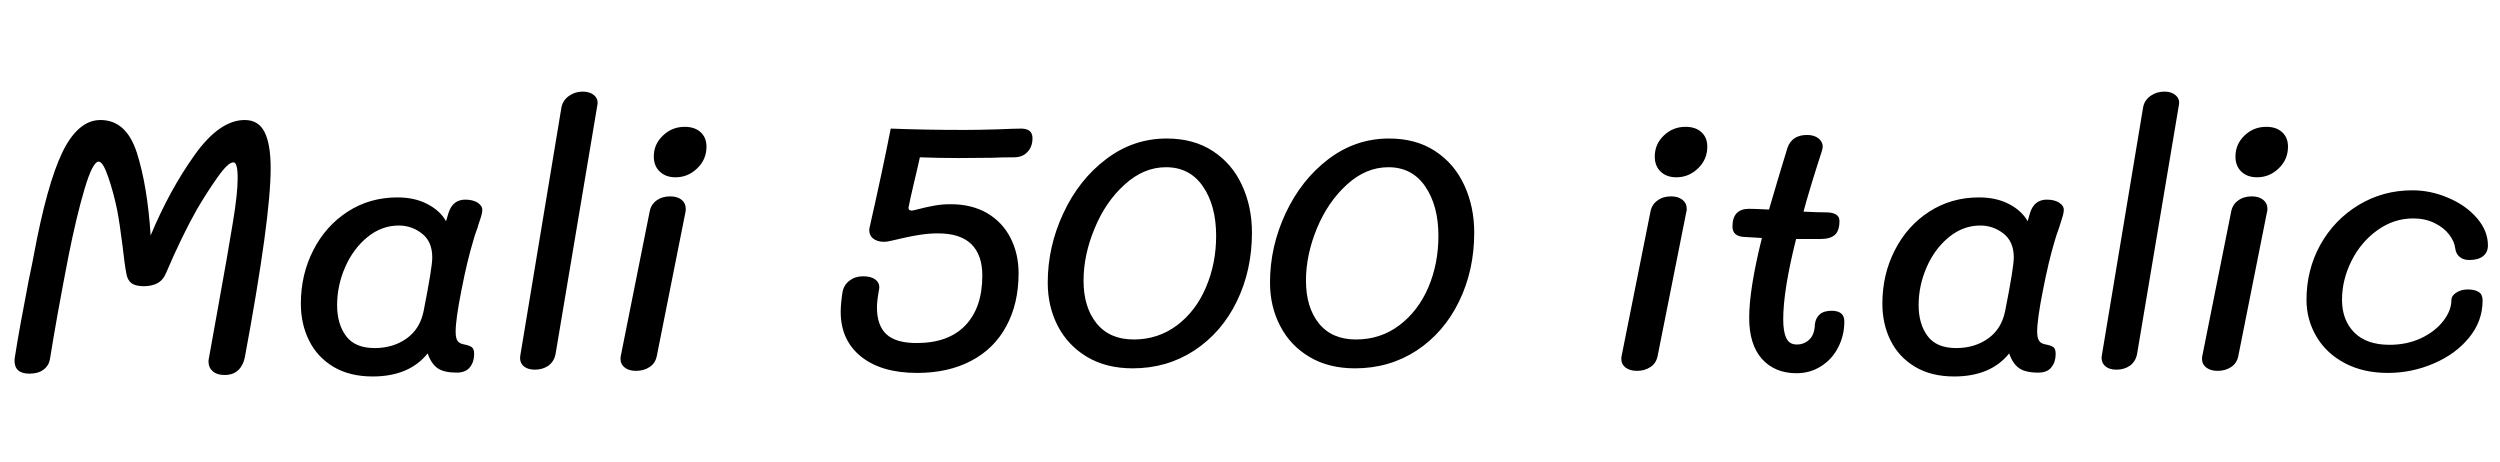 <svg xmlns="http://www.w3.org/2000/svg" xmlns:xlink="http://www.w3.org/1999/xlink" width="168.936" height="31.2"><path fill="black" d="M16.54 8.11Q17.47 8.11 17.88 8.93Q18.29 9.74 18.29 11.38L18.29 11.38Q18.29 14.76 16.54 24.17L16.54 24.17Q16.42 24.72 16.08 25.03Q15.74 25.34 15.17 25.34L15.17 25.34Q14.66 25.34 14.38 25.09Q14.09 24.84 14.09 24.43L14.09 24.43Q14.09 24.31 14.11 24.24L14.11 24.24L14.69 21.02Q15.43 16.94 15.74 15.01Q16.06 13.08 16.06 12.05L16.06 12.05Q16.06 11.45 15.98 11.21Q15.91 10.97 15.77 10.97L15.77 10.97Q15.41 10.97 14.70 11.98Q13.99 12.98 13.30 14.16L13.30 14.16Q12.26 16.01 11.23 18.43L11.23 18.43Q11.02 18.94 10.63 19.14Q10.25 19.34 9.72 19.34L9.72 19.34Q9.17 19.34 8.89 19.14Q8.62 18.94 8.54 18.50L8.54 18.50Q8.42 17.88 8.28 16.61L8.28 16.61Q8.09 15.10 7.92 14.21L7.92 14.21Q7.68 13.03 7.32 11.98Q6.96 10.92 6.67 10.92L6.67 10.92Q6.26 10.92 5.71 12.78Q5.16 14.64 4.63 17.30L4.63 17.30Q3.84 21.36 3.38 24.24L3.38 24.24Q3.31 24.70 2.95 24.97Q2.59 25.25 1.99 25.25L1.99 25.25Q0.98 25.25 0.98 24.36L0.98 24.36Q0.98 24.26 1.03 23.98L1.03 23.98Q1.30 22.25 1.94 18.94L1.94 18.94Q2.21 17.66 2.28 17.26L2.28 17.26Q3.17 12.46 4.22 10.28Q5.28 8.11 6.79 8.11L6.79 8.11Q8.54 8.11 9.25 10.33Q9.96 12.55 10.18 15.91L10.18 15.91Q11.45 12.86 13.14 10.49Q14.83 8.11 16.54 8.11L16.54 8.11ZM31.39 23.28Q31.73 23.35 31.88 23.46Q32.04 23.57 32.04 23.93L32.04 23.93Q32.04 24.46 31.75 24.82Q31.46 25.18 30.86 25.18L30.86 25.18Q30 25.18 29.57 24.88Q29.14 24.58 28.90 23.88L28.90 23.88Q27.65 25.44 25.18 25.44L25.18 25.44Q23.62 25.44 22.52 24.78Q21.43 24.12 20.88 23.00Q20.33 21.89 20.33 20.52L20.33 20.52Q20.33 18.55 21.17 16.91Q22.01 15.26 23.50 14.30Q24.98 13.34 26.86 13.34L26.86 13.34Q28.03 13.34 28.88 13.79Q29.74 14.23 30.14 14.95L30.14 14.95L30.31 14.38Q30.60 13.49 31.44 13.49L31.44 13.49Q31.94 13.49 32.27 13.69Q32.59 13.90 32.59 14.18L32.59 14.18Q32.59 14.40 32.45 14.82Q32.30 15.24 32.28 15.36L32.28 15.36Q32.06 15.94 31.97 16.30L31.97 16.30Q31.56 17.66 31.18 19.62Q30.79 21.58 30.79 22.42L30.79 22.42Q30.79 22.85 30.92 23.04Q31.06 23.23 31.39 23.28L31.39 23.28ZM25.32 23.52Q26.57 23.52 27.48 22.87Q28.39 22.22 28.63 21L28.63 21Q29.21 18.07 29.21 17.40L29.21 17.40Q29.21 16.32 28.51 15.78Q27.82 15.24 26.95 15.24L26.95 15.24Q25.78 15.24 24.82 16.03Q23.86 16.82 23.32 18.06Q22.78 19.30 22.78 20.62L22.78 20.62Q22.78 21.89 23.38 22.70Q23.98 23.52 25.32 23.52L25.32 23.52ZM36.14 24.98Q35.64 24.98 35.36 24.72Q35.09 24.46 35.16 24.02L35.16 24.02L37.94 7.25Q38.04 6.77 38.45 6.48Q38.86 6.19 39.38 6.19L39.38 6.19Q39.86 6.19 40.15 6.44Q40.44 6.70 40.37 7.08L40.37 7.08L37.54 23.93Q37.44 24.43 37.06 24.71Q36.67 24.98 36.14 24.98L36.14 24.98ZM45.65 11.98Q44.98 11.98 44.58 11.59Q44.18 11.21 44.18 10.58L44.18 10.58Q44.18 9.74 44.80 9.16Q45.41 8.57 46.27 8.57L46.27 8.57Q46.94 8.57 47.34 8.93Q47.74 9.29 47.74 9.91L47.74 9.91Q47.74 10.78 47.11 11.38Q46.49 11.98 45.65 11.98L45.65 11.98ZM42.98 25.06Q42.50 25.06 42.22 24.84Q41.93 24.62 41.93 24.26L41.93 24.26Q41.93 24.12 41.95 24.05L41.95 24.05L43.90 14.30Q43.99 13.82 44.36 13.55Q44.74 13.27 45.29 13.27L45.29 13.27Q45.77 13.27 46.06 13.50Q46.34 13.73 46.34 14.11L46.34 14.11Q46.34 14.26 46.32 14.33L46.32 14.33L44.38 24.07Q44.28 24.55 43.90 24.80Q43.51 25.06 42.98 25.06L42.98 25.06ZM61.97 25.20Q59.57 25.20 58.19 24.10Q56.81 22.99 56.81 21.07L56.81 21.07Q56.81 20.54 56.93 19.75L56.93 19.75Q57.02 19.25 57.41 18.96Q57.79 18.67 58.32 18.67L58.32 18.67Q58.85 18.67 59.14 18.88Q59.42 19.08 59.42 19.42L59.42 19.42Q59.42 19.49 59.38 19.68L59.38 19.68Q59.26 20.35 59.26 20.78L59.26 20.78Q59.26 21.98 59.89 22.58Q60.53 23.18 61.94 23.18L61.94 23.18Q64.10 23.18 65.24 21.98Q66.38 20.78 66.38 18.62L66.38 18.62Q66.38 17.23 65.64 16.50Q64.90 15.77 63.38 15.77L63.38 15.77Q62.74 15.77 62.08 15.88Q61.42 15.98 60.22 16.27L60.22 16.27Q59.93 16.34 59.74 16.34L59.74 16.34Q59.26 16.34 58.98 16.10Q58.70 15.86 58.75 15.43L58.75 15.43Q59.64 11.50 60.19 8.69L60.19 8.69Q62.47 8.78 65.16 8.78L65.16 8.78Q66.07 8.78 67.42 8.74L67.42 8.74Q68.57 8.69 69 8.69L69 8.69Q69.77 8.69 69.77 9.34L69.77 9.34Q69.77 9.91 69.43 10.27Q69.10 10.63 68.52 10.63L68.52 10.63Q67.61 10.63 67.10 10.66L67.10 10.66L64.82 10.68Q63.46 10.68 62.16 10.63L62.16 10.63Q62.02 11.28 61.75 12.40Q61.49 13.51 61.39 14.04L61.39 14.04Q61.39 14.23 61.61 14.23L61.61 14.23Q61.68 14.23 61.87 14.18L61.87 14.18Q62.59 13.99 63.11 13.90Q63.62 13.80 64.25 13.80L64.25 13.80Q65.66 13.80 66.70 14.40Q67.73 15.00 68.28 16.07Q68.83 17.14 68.83 18.46L68.83 18.46Q68.83 20.52 68.00 22.04Q67.18 23.57 65.63 24.38Q64.08 25.20 61.97 25.20L61.97 25.20ZM76.54 24.89Q74.76 24.89 73.46 24.12Q72.17 23.35 71.48 22.03Q70.80 20.71 70.80 19.10L70.80 19.10Q70.80 16.66 71.86 14.40Q72.91 12.14 74.75 10.75Q76.58 9.36 78.84 9.36L78.84 9.36Q80.66 9.36 81.96 10.21Q83.26 11.06 83.93 12.52Q84.60 13.97 84.60 15.72L84.60 15.72Q84.60 18.26 83.58 20.36Q82.56 22.46 80.71 23.68Q78.86 24.89 76.54 24.89L76.54 24.89ZM76.61 22.94Q78.26 22.94 79.54 21.98Q80.81 21.02 81.49 19.42Q82.18 17.81 82.18 15.94L82.18 15.94Q82.18 13.90 81.29 12.60Q80.40 11.30 78.79 11.30L78.79 11.30Q77.28 11.30 76.00 12.47Q74.71 13.63 73.97 15.43Q73.22 17.23 73.22 18.96L73.22 18.96Q73.22 20.76 74.10 21.85Q74.98 22.94 76.61 22.94L76.61 22.94ZM91.56 24.89Q89.78 24.89 88.49 24.12Q87.19 23.35 86.51 22.03Q85.82 20.71 85.82 19.10L85.82 19.10Q85.82 16.66 86.88 14.40Q87.94 12.14 89.77 10.75Q91.61 9.36 93.86 9.36L93.86 9.36Q95.69 9.36 96.98 10.21Q98.28 11.06 98.95 12.52Q99.62 13.97 99.62 15.72L99.62 15.72Q99.62 18.26 98.60 20.36Q97.58 22.46 95.74 23.68Q93.89 24.89 91.56 24.89L91.56 24.89ZM91.63 22.94Q93.29 22.94 94.56 21.98Q95.83 21.02 96.52 19.42Q97.20 17.81 97.20 15.94L97.20 15.94Q97.20 13.90 96.31 12.60Q95.42 11.30 93.82 11.30L93.82 11.30Q92.30 11.30 91.02 12.47Q89.74 13.63 88.99 15.43Q88.25 17.23 88.25 18.96L88.25 18.96Q88.25 20.76 89.12 21.85Q90.00 22.94 91.63 22.94L91.63 22.94ZM113.28 11.98Q112.61 11.98 112.21 11.59Q111.82 11.21 111.82 10.58L111.82 10.58Q111.82 9.74 112.43 9.16Q113.04 8.57 113.90 8.57L113.90 8.57Q114.58 8.57 114.97 8.93Q115.37 9.29 115.37 9.91L115.37 9.91Q115.37 10.78 114.74 11.38Q114.12 11.98 113.28 11.98L113.28 11.98ZM110.62 25.06Q110.14 25.06 109.85 24.84Q109.56 24.62 109.56 24.26L109.56 24.26Q109.56 24.12 109.58 24.05L109.58 24.05L111.53 14.30Q111.62 13.82 112.00 13.55Q112.37 13.27 112.92 13.27L112.92 13.27Q113.40 13.27 113.69 13.50Q113.98 13.73 113.98 14.11L113.98 14.11Q113.98 14.26 113.95 14.33L113.95 14.33L112.01 24.07Q111.91 24.55 111.53 24.80Q111.14 25.06 110.62 25.06L110.62 25.06ZM123.77 21Q124.63 21 124.63 21.72L124.63 21.72Q124.63 22.66 124.22 23.46Q123.82 24.26 123.07 24.74Q122.33 25.22 121.39 25.22L121.39 25.22Q119.93 25.22 119.06 24.25Q118.20 23.28 118.20 21.48L118.20 21.48Q118.20 19.54 119.06 16.08L119.06 16.08L117.84 16.01Q117.07 15.96 117.07 15.31L117.07 15.31Q117.07 14.11 118.20 14.11L118.20 14.11Q118.58 14.11 119.54 14.16L119.54 14.16Q120.29 11.59 120.79 9.98L120.79 9.98Q121.10 9.12 122.11 9.12L122.11 9.12Q122.59 9.12 122.88 9.35Q123.17 9.58 123.17 9.91L123.17 9.91Q123.17 9.98 123.12 10.18L123.12 10.18Q122.28 12.77 121.87 14.30L121.87 14.30Q122.83 14.35 123.38 14.35L123.38 14.35Q124.30 14.35 124.30 14.93L124.30 14.93Q124.30 15.60 123.98 15.88Q123.67 16.15 123.02 16.15L123.02 16.15L121.37 16.15Q120.50 19.61 120.50 21.58L120.50 21.58Q120.50 22.42 120.71 22.85Q120.91 23.28 121.42 23.28L121.42 23.28Q121.92 23.28 122.27 22.94Q122.62 22.61 122.64 21.91L122.64 21.91Q122.69 21.50 122.96 21.25Q123.24 21 123.77 21L123.77 21ZM138.26 23.28Q138.60 23.35 138.76 23.46Q138.91 23.57 138.91 23.93L138.91 23.93Q138.91 24.46 138.62 24.82Q138.34 25.18 137.74 25.18L137.74 25.18Q136.87 25.18 136.44 24.88Q136.01 24.58 135.77 23.88L135.77 23.88Q134.52 25.44 132.05 25.44L132.05 25.44Q130.49 25.44 129.40 24.78Q128.30 24.12 127.75 23.00Q127.20 21.89 127.20 20.52L127.20 20.52Q127.20 18.55 128.04 16.91Q128.88 15.26 130.37 14.30Q131.86 13.34 133.73 13.34L133.73 13.34Q134.90 13.34 135.76 13.79Q136.61 14.23 137.02 14.95L137.02 14.95L137.18 14.38Q137.47 13.49 138.31 13.49L138.31 13.49Q138.82 13.49 139.14 13.69Q139.46 13.90 139.46 14.18L139.46 14.18Q139.46 14.40 139.32 14.82Q139.18 15.24 139.15 15.36L139.15 15.36Q138.94 15.94 138.84 16.30L138.84 16.30Q138.43 17.66 138.05 19.62Q137.66 21.58 137.66 22.42L137.66 22.42Q137.66 22.85 137.80 23.04Q137.93 23.23 138.26 23.28L138.26 23.28ZM132.19 23.52Q133.44 23.52 134.35 22.87Q135.26 22.22 135.50 21L135.50 21Q136.08 18.07 136.08 17.40L136.08 17.40Q136.08 16.32 135.38 15.78Q134.69 15.24 133.82 15.24L133.82 15.24Q132.65 15.24 131.69 16.03Q130.73 16.82 130.19 18.06Q129.65 19.30 129.65 20.62L129.65 20.62Q129.65 21.89 130.25 22.70Q130.85 23.52 132.19 23.52L132.19 23.52ZM143.02 24.98Q142.51 24.98 142.24 24.72Q141.96 24.46 142.03 24.02L142.03 24.02L144.82 7.25Q144.91 6.77 145.32 6.48Q145.73 6.19 146.26 6.19L146.26 6.19Q146.74 6.19 147.02 6.44Q147.31 6.70 147.24 7.08L147.24 7.08L144.41 23.93Q144.31 24.43 143.93 24.71Q143.54 24.98 143.02 24.98L143.02 24.98ZM152.52 11.98Q151.85 11.98 151.45 11.59Q151.06 11.21 151.06 10.58L151.06 10.58Q151.06 9.74 151.67 9.16Q152.28 8.57 153.14 8.57L153.14 8.57Q153.82 8.57 154.21 8.93Q154.61 9.29 154.61 9.91L154.61 9.91Q154.61 10.78 153.98 11.38Q153.36 11.98 152.52 11.98L152.52 11.98ZM149.86 25.06Q149.38 25.06 149.09 24.84Q148.80 24.62 148.80 24.26L148.80 24.26Q148.80 24.12 148.82 24.05L148.82 24.05L150.77 14.30Q150.86 13.82 151.24 13.55Q151.61 13.27 152.16 13.27L152.16 13.27Q152.64 13.27 152.93 13.50Q153.22 13.73 153.22 14.11L153.22 14.11Q153.22 14.26 153.19 14.33L153.19 14.33L151.25 24.07Q151.15 24.55 150.77 24.80Q150.38 25.06 149.86 25.06L149.86 25.06ZM161.35 25.20Q159.70 25.20 158.45 24.54Q157.20 23.88 156.53 22.74Q155.86 21.60 155.86 20.26L155.86 20.26Q155.86 18.24 156.79 16.55Q157.73 14.86 159.37 13.86Q161.02 12.86 163.01 12.86L163.01 12.86Q164.26 12.86 165.44 13.37Q166.63 13.87 167.38 14.74Q168.12 15.60 168.12 16.58L168.12 16.58Q168.12 17.06 167.78 17.32Q167.45 17.57 166.85 17.57L166.85 17.57Q166.46 17.57 166.21 17.36Q165.96 17.16 165.91 16.78L165.91 16.78Q165.86 16.32 165.50 15.85Q165.14 15.38 164.51 15.07Q163.87 14.76 163.08 14.76L163.08 14.76Q161.76 14.76 160.66 15.55Q159.55 16.34 158.90 17.63Q158.26 18.91 158.26 20.26L158.26 20.26Q158.26 21.62 159.08 22.46Q159.91 23.30 161.47 23.30L161.47 23.30Q162.65 23.30 163.61 22.85Q164.57 22.39 165.11 21.68Q165.65 20.98 165.65 20.28L165.65 20.28Q165.65 19.99 165.97 19.78Q166.30 19.56 166.75 19.56L166.75 19.56Q167.23 19.56 167.50 19.73Q167.76 19.90 167.76 20.30L167.76 20.30Q167.76 21.70 166.85 22.81Q165.94 23.93 164.46 24.56Q162.98 25.20 161.35 25.20L161.35 25.20Z"/></svg>